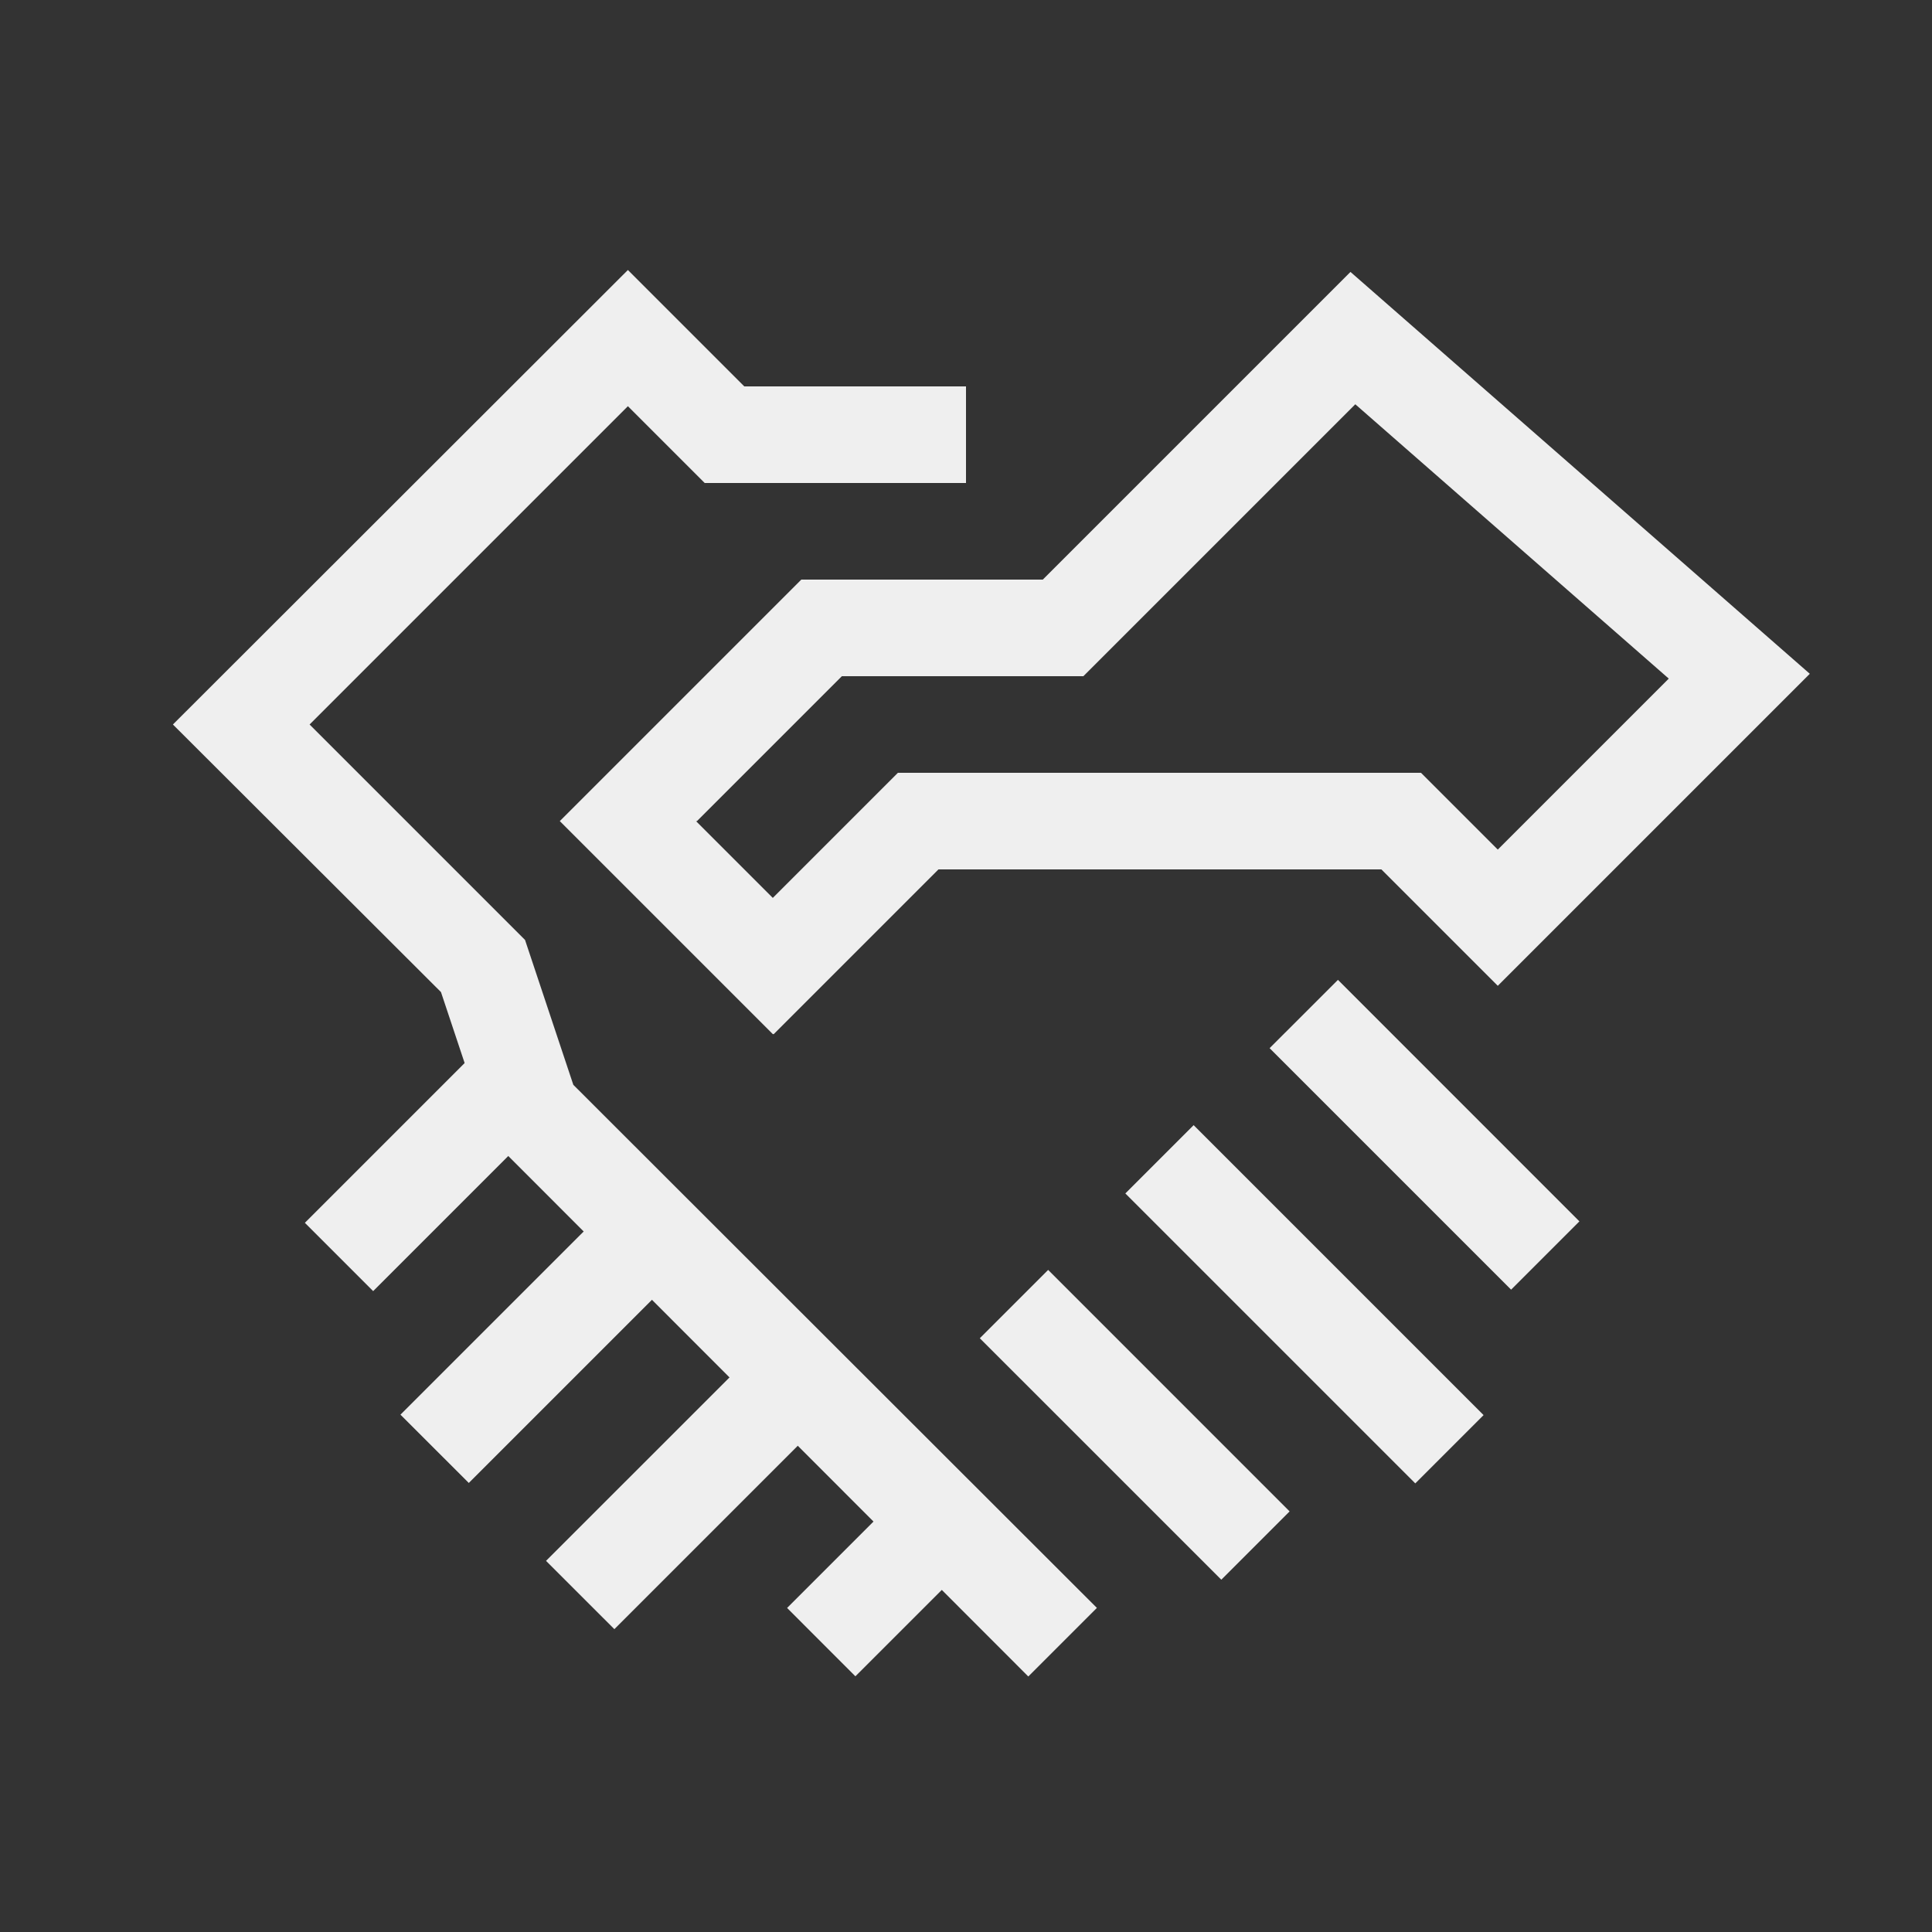 <svg xmlns="http://www.w3.org/2000/svg" id="Artwork" viewBox="0 0 40 40"><rect x="0" y="0" width="40" height="40" fill="#333333" stroke="none"/><defs><style>.cls-1{fill:#efefef;stroke-width:0}</style></defs><path d="M16 21.41 11.59 17l5-5h5l6.37-6.37 9.51 8.32-6.46 6.46L28.6 18h-9.17l-3.41 3.41ZM14.41 17 16 18.59 18.59 16h10.83l1.59 1.59 3.54-3.54-6.49-5.68L22.43 14h-5l-3 3Z" class="cls-1"/><path d="M21.29 34.71 10.13 23.54l-1-3L3.58 15 13 5.59 15.41 8H20v2h-5.41L13 8.41 6.41 15l4.46 4.46 1 3 10.84 10.83z" class="cls-1"/><path d="m20.286 27.707 1.415-1.415 4.999 5-1.414 1.414zM23.299 24.709l1.414-1.414 6.003 6.003-1.414 1.414zM26.286 21.701l1.415-1.414 4.999 5-1.414 1.414zM8.291 29.289l4.498-4.497 1.414 1.414-4.497 4.497zM6.312 25.317l3.5-3.5 1.414 1.414-3.5 3.5zM16.296 33.291l2.998-2.998 1.415 1.415-2.999 2.998zM11.305 32.316l4.498-4.497 1.414 1.414-4.497 4.497z" class="cls-1"/></svg>